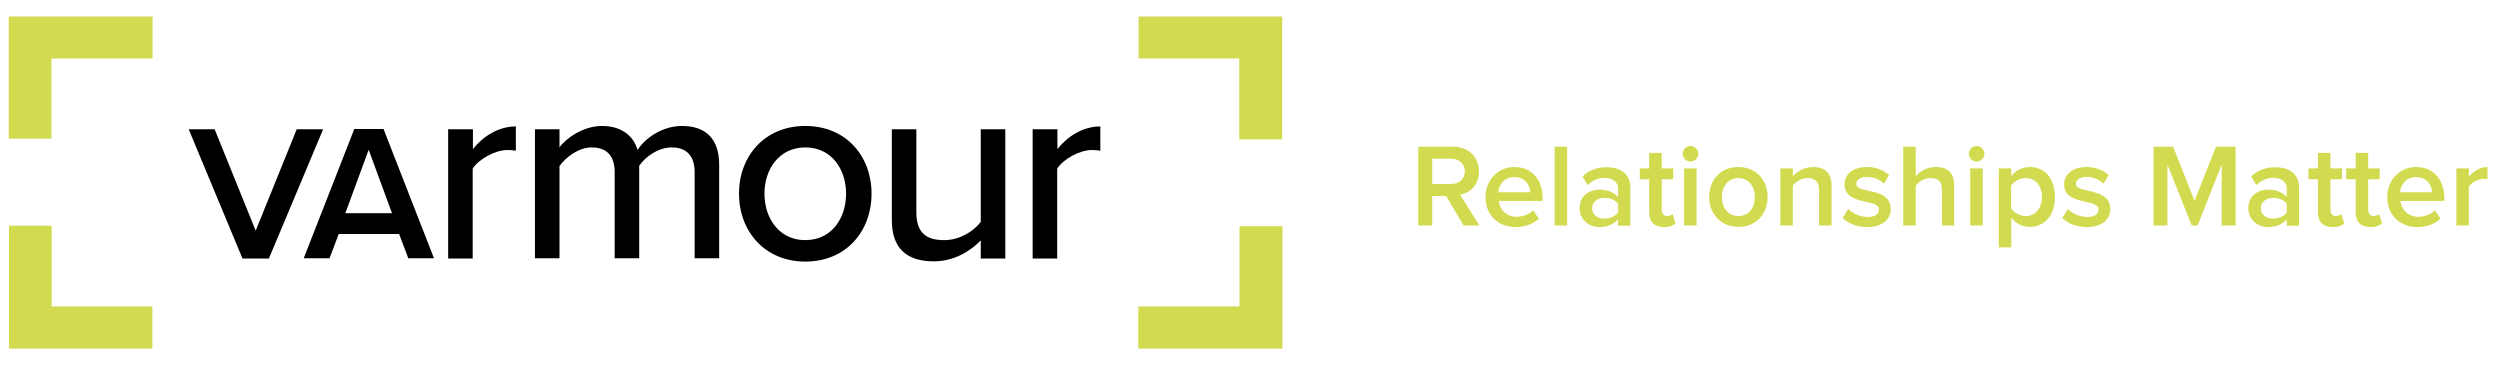 <?xml version="1.0" ?>
<svg xmlns="http://www.w3.org/2000/svg" viewBox="0 0 1059.9 156.6">
	<style type="text/css">
		.text { fill: #000; }
		.yellow { fill: #d2db4f; }
	</style>
	<path name="brackets_BL" class="yellow" d="M 64.6,147.8 L 3.8,147.8 L 3.8,95.7 L 21.9,95.7 L 21.9,129.9 L 64.6,129.9 L 64.6,147.8"/>
	<path name="brackets_UL" class="yellow" d="M 21.8,58.8 L 3.7,58.8 L 3.7,7.0 L 64.7,7.0 L 64.7,24.8 L 21.8,24.8 L 21.8,58.8"/>
	<path name="brackets_UR" class="yellow" d="M 543.6,59.1 L 525.4,59.1 L 525.4,24.8 L 482.7,24.8 L 482.7,7.0 L 543.6,7.0 L 543.6,59.1"/>
	<path name="brackets_BR" class="yellow" d="M 543.7,147.8 L 482.6,147.8 L 482.6,129.9 L 525.5,129.9 L 525.5,95.9 L 543.7,95.9 L 543.7,147.8"/>
	<path name="V" class="text" d="M 80.0,54.8 L 91.0,54.8 L 108.4,97.8 L 125.8,54.8 L 137.0,54.8 L 114.0,109.6 L 102.8,109.6 L 80.0,54.8"/>
	<path name="A" class="text" d="M 173.1,109.5 L 184.0,109.5 L 162.6,54.7 L 150.2,54.7 L 128.8,109.4 L 128.8,109.5 L 139.7,109.5 L 143.6,99.2 L 169.2,99.2 L 173.1,109.5 L 173.1,109.5 M 146.4,90.4 L 156.3,63.5 L 166.2,90.4 L 146.4,90.4" fill="#fff"/>
	<path name="R1" class="text" d="M 190.1,54.8 L 200.5,54.8 L 200.5,63.2 C 204.8,57.8 211.3,53.6 218.7,53.6 L 218.7,63.9 C 217.7,63.7 216.5,63.6 215.1,63.6 C 209.9,63.6 202.9,67.5 200.4,71.5 L 200.4,109.6 L 190.0,109.6 L 190.0,54.8 L 190.1,54.8"/>
	<path name="M" class="text" d="M 294.5,73.0 C 294.5,66.7 291.6,62.5 284.8,62.5 C 279.1,62.5 273.6,66.4 271.0,70.3 L 271.0,109.5 L 260.6,109.5 L 260.6,73.0 C 260.6,66.7 257.8,62.5 250.8,62.5 C 245.4,62.5 240.0,66.5 237.2,70.4 L 237.2,109.5 L 226.8,109.5 L 226.8,54.8 L 237.2,54.8 L 237.2,62.5 C 239.5,59.1 246.9,53.4 255.2,53.4 C 263.6,53.4 268.6,57.7 270.3,63.6 C 273.5,58.5 280.9,53.4 289.1,53.4 C 299.4,53.4 304.9,59.0 304.9,69.9 L 304.9,109.5 L 294.5,109.5 L 294.5,73.0 L 294.5,73.0"/>
	<path name="O" class="text" d="M 313.3,82.1 C 313.3,66.3 324.1,53.4 341.4,53.4 C 358.8,53.4 369.5,66.3 369.5,82.1 C 369.5,98.0 358.8,110.9 341.4,110.9 C 324.1,110.9 313.3,97.9 313.3,82.1 M 358.7,82.1 C 358.7,71.8 352.6,62.5 341.4,62.5 C 330.3,62.5 324.1,71.8 324.1,82.1 C 324.1,92.5 330.3,101.8 341.4,101.8 C 352.6,101.8 358.7,92.5 358.7,82.1"/>
	<path name="U" class="text" d="M 415.7,102.0 C 411.4,106.5 404.4,110.8 395.9,110.8 C 384.0,110.8 378.1,104.9 378.1,93.3 L 378.1,54.8 L 388.5,54.8 L 388.5,90.0 C 388.5,99.1 393.1,101.8 400.3,101.8 C 406.8,101.8 412.6,98.2 415.8,94.1 L 415.8,54.8 L 426.2,54.8 L 426.2,109.6 L 415.8,109.6 L 415.8,102.0 L 415.7,102.0"/>
	<path name="R2" class="text" d="M 437.9,54.8 L 448.3,54.8 L 448.3,63.2 C 452.6,57.8 459.1,53.6 466.5,53.6 L 466.5,63.9 C 465.5,63.7 464.3,63.6 462.9,63.6 C 457.7,63.6 450.7,67.5 448.2,71.5 L 448.2,109.6 L 437.8,109.6 L 437.8,54.8 L 437.9,54.8"/>
	<path name="rs_R1" class="yellow" d="M 620.5,95.6 L 613.1,83.1 L 607.2,83.1 L 607.2,95.6 L 601.3,95.6 L 601.3,62.2 L 616.0,62.2 C 622.6,62.2 627.0,66.5 627.0,72.7 C 627.0,78.6 623.1,81.9 619.0,82.5 L 627.2,95.6 L 620.5,95.6 M 621.0,72.6 C 621.0,69.4 618.6,67.3 615.3,67.3 L 607.2,67.3 L 607.2,78.0 L 615.3,78.0 C 618.6,78.0 621.0,75.9 621.0,72.6"/>
	<path name="rs_E1" class="yellow" d="M 629.8,83.5 C 629.8,76.5 634.9,70.8 642.1,70.8 C 649.4,70.8 654.0,76.3 654.0,83.9 L 654.0,85.2 L 635.4,85.2 C 635.8,88.8 638.5,91.9 643.1,91.9 C 645.5,91.9 648.3,90.9 650.0,89.2 L 652.4,92.7 C 649.9,95.0 646.4,96.3 642.6,96.3 C 635.1,96.2 629.8,91.2 629.8,83.5 L 629.8,83.5 M 642.0,75.1 C 637.5,75.1 635.4,78.6 635.2,81.5 L 648.8,81.5 C 648.7,78.7 646.8,75.1 642.0,75.1 L 642.0,75.1"/>
	<path name="rs_L" class="yellow" d="M 659.1,95.6 L 659.1,62.2 L 664.4,62.2 L 664.4,95.6 L 659.1,95.6"/>
	<path name="rs_A1" class="yellow" d="M 686.0,95.6 L 686.0,93.0 C 684.2,95.1 681.3,96.3 678.1,96.3 C 674.2,96.3 669.7,93.6 669.7,88.3 C 669.7,82.7 674.1,80.4 678.1,80.4 C 681.4,80.4 684.2,81.5 686.0,83.5 L 686.0,79.9 C 686.0,77.1 683.6,75.4 680.3,75.4 C 677.6,75.4 675.2,76.4 673.1,78.5 L 670.9,74.8 C 673.7,72.1 677.2,70.9 681.1,70.9 C 686.5,70.9 691.2,73.2 691.2,79.6 L 691.2,95.7 L 686.0,95.7 L 686.0,95.6 M 686.0,90.1 L 686.0,86.4 C 684.7,84.7 682.5,83.9 680.2,83.9 C 677.2,83.9 675.0,85.7 675.0,88.3 C 675.0,91.0 677.3,92.7 680.2,92.7 C 682.5,92.6 684.7,91.8 686.0,90.1 L 686.0,90.1"/>
	<path name="rs_T1" class="yellow" d="M 699.2,90.0 L 699.2,76.0 L 695.2,76.0 L 695.2,71.4 L 699.2,71.4 L 699.2,64.8 L 704.5,64.8 L 704.5,71.4 L 709.4,71.4 L 709.4,76.0 L 704.5,76.0 L 704.5,88.7 C 704.5,90.4 705.3,91.6 706.8,91.6 C 707.8,91.6 708.7,91.2 709.1,90.7 L 710.4,94.7 C 709.4,95.6 707.9,96.3 705.5,96.3 C 701.3,96.2 699.2,94.0 699.2,90.0 L 699.2,90.0"/>
	<path name="rs_I1" class="yellow" d="M 713.4,65.2 C 713.4,63.4 714.9,61.9 716.7,61.9 C 718.5,61.9 720.0,63.4 720.0,65.2 C 720.0,67.0 718.5,68.5 716.7,68.5 C 714.9,68.5 713.4,67.0 713.4,65.2 M 714.0,95.6 L 714.0,71.4 L 719.3,71.4 L 719.3,95.6 L 714.0,95.6 L 714.0,95.6"/>
	<path name="rs_O" class="yellow" d="M 724.6,83.5 C 724.6,76.5 729.3,70.8 737.0,70.8 C 744.7,70.8 749.4,76.5 749.4,83.5 C 749.4,90.4 744.7,96.2 737.0,96.2 C 729.4,96.2 724.6,90.4 724.6,83.5 M 744.0,83.5 C 744.0,79.2 741.5,75.5 737.0,75.5 C 732.5,75.5 730.0,79.3 730.0,83.5 C 730.0,87.8 732.5,91.6 737.0,91.6 C 741.6,91.6 744.0,87.8 744.0,83.5"/>
	<path name="rs_N" class="yellow" d="M 771.2,95.6 L 771.2,80.5 C 771.2,76.7 769.2,75.5 766.3,75.5 C 763.6,75.5 761.3,77.1 760.1,78.7 L 760.1,95.6 L 754.8,95.6 L 754.8,71.4 L 760.1,71.4 L 760.1,74.7 C 761.7,72.8 764.9,70.8 768.7,70.8 C 773.9,70.8 776.5,73.6 776.5,78.6 L 776.5,95.6 L 771.2,95.6"/>
	<path name="rs_S1" class="yellow" d="M 781.2,92.4 L 783.6,88.6 C 785.3,90.4 788.7,92.0 791.8,92.0 C 795.0,92.0 796.6,90.7 796.6,88.8 C 796.6,84.0 782.0,87.4 782.0,78.1 C 782.0,74.1 785.4,70.8 791.5,70.8 C 795.6,70.8 798.7,72.3 800.9,74.2 L 798.7,77.9 C 797.2,76.3 794.6,75.0 791.5,75.0 C 788.7,75.0 787.0,76.3 787.0,78.0 C 787.0,82.3 801.6,79.1 801.6,88.7 C 801.6,93.0 798.0,96.3 791.5,96.3 C 787.4,96.2 783.7,94.9 781.2,92.4 L 781.2,92.4"/>
	<path name="rs_H" class="yellow" d="M 823.3,95.6 L 823.3,80.4 C 823.3,76.6 821.4,75.5 818.4,75.5 C 815.7,75.5 813.4,77.1 812.2,78.7 L 812.2,95.6 L 806.9,95.6 L 806.9,62.2 L 812.2,62.2 L 812.2,74.7 C 813.8,72.8 816.9,70.8 820.7,70.8 C 825.9,70.8 828.5,73.5 828.5,78.5 L 828.5,95.6 L 823.3,95.6 L 823.3,95.6"/>
	<path name="rs_I2" class="yellow" d="M 834.7,65.2 C 834.7,63.4 836.2,61.9 838.0,61.9 C 839.8,61.9 841.3,63.4 841.3,65.2 C 841.3,67.0 839.8,68.5 838.0,68.5 C 836.2,68.5 834.7,67.0 834.7,65.2 M 835.3,95.6 L 835.3,71.4 L 840.6,71.4 L 840.6,95.6 L 835.3,95.6 L 835.3,95.6"/>
	<path name="rs_P" class="yellow" d="M 852.7,92.3 L 852.7,104.9 L 847.4,104.9 L 847.4,71.4 L 852.7,71.4 L 852.7,74.7 C 854.5,72.3 857.3,70.8 860.5,70.8 C 866.8,70.8 871.2,75.5 871.2,83.5 C 871.2,91.5 866.7,96.2 860.5,96.2 C 857.4,96.2 854.7,94.8 852.7,92.3 M 865.7,83.5 C 865.7,78.8 863.0,75.5 858.8,75.5 C 856.3,75.5 853.8,76.9 852.6,78.7 L 852.6,88.3 C 853.8,90.1 856.4,91.6 858.8,91.6 C 863.0,91.6 865.7,88.2 865.7,83.5"/>
	<path name="rs_S2" class="yellow" d="M 874.3,92.4 L 876.7,88.6 C 878.4,90.4 881.8,92.0 884.9,92.0 C 888.1,92.0 889.7,90.7 889.7,88.8 C 889.7,84.0 875.1,87.4 875.1,78.1 C 875.1,74.1 878.5,70.8 884.6,70.8 C 888.7,70.8 891.8,72.3 894.0,74.2 L 891.8,77.9 C 890.3,76.3 887.7,75.0 884.6,75.0 C 881.8,75.0 880.1,76.3 880.1,78.0 C 880.1,82.3 894.7,79.1 894.7,88.7 C 894.7,93.0 891.1,96.3 884.6,96.3 C 880.5,96.2 876.8,94.9 874.3,92.4 L 874.3,92.4"/>
	<path name="rs_M" class="yellow" d="M 941.9,95.6 L 941.9,69.8 L 931.7,95.6 L 929.2,95.6 L 918.9,69.8 L 918.9,95.6 L 913.0,95.6 L 913.0,62.2 L 921.3,62.2 L 930.4,85.1 L 939.5,62.2 L 947.8,62.2 L 947.8,95.6 L 941.9,95.6 L 941.9,95.6"/>
	<path name="rs_A2" class="yellow" d="M 969.5,95.6 L 969.5,93.0 C 967.7,95.1 964.8,96.3 961.6,96.3 C 957.7,96.3 953.2,93.6 953.2,88.3 C 953.2,82.7 957.6,80.4 961.6,80.4 C 964.9,80.4 967.7,81.5 969.5,83.5 L 969.5,79.9 C 969.5,77.1 967.1,75.4 963.8,75.4 C 961.1,75.4 958.7,76.4 956.6,78.5 L 954.4,74.8 C 957.2,72.1 960.7,70.9 964.6,70.9 C 970.0,70.9 974.7,73.2 974.7,79.6 L 974.7,95.7 L 969.5,95.7 L 969.5,95.6 M 969.5,90.1 L 969.5,86.4 C 968.2,84.7 966.0,83.9 963.7,83.9 C 960.7,83.9 958.5,85.7 958.5,88.3 C 958.5,91.0 960.8,92.7 963.7,92.7 C 966.0,92.6 968.3,91.8 969.5,90.1 L 969.5,90.1"/>
	<path name="rs_T2" class="yellow" d="M 982.7,90.0 L 982.7,76.0 L 978.7,76.0 L 978.7,71.4 L 982.7,71.4 L 982.7,64.8 L 988.0,64.8 L 988.0,71.4 L 992.9,71.4 L 992.9,76.0 L 988.0,76.0 L 988.0,88.7 C 988.0,90.4 988.8,91.6 990.3,91.6 C 991.3,91.6 992.2,91.2 992.6,90.7 L 993.9,94.7 C 992.9,95.6 991.4,96.3 989.0,96.3 C 984.8,96.2 982.7,94.0 982.7,90.0 L 982.7,90.0"/>
	<path name="rs_T3" class="yellow" d="M 998.7,90.0 L 998.7,76.0 L 994.7,76.0 L 994.7,71.4 L 998.7,71.4 L 998.7,64.8 L 1004.0,64.8 L 1004.0,71.4 L 1008.9,71.4 L 1008.9,76.0 L 1004.0,76.0 L 1004.0,88.7 C 1004.0,90.4 1004.8,91.6 1006.3,91.6 C 1007.3,91.6 1008.2,91.2 1008.6,90.7 L 1009.9,94.7 C 1008.9,95.6 1007.4,96.3 1005.0,96.3 C 1000.8,96.2 998.7,94.0 998.7,90.0 L 998.7,90.0"/>
	<path name="rs_E2" class="yellow" d="M 1012.1,83.5 C 1012.1,76.5 1017.2,70.8 1024.4,70.8 C 1031.7,70.8 1036.3,76.3 1036.3,83.9 L 1036.3,85.2 L 1017.7,85.2 C 1018.1,88.8 1020.8,91.9 1025.4,91.9 C 1027.8,91.9 1030.6,90.9 1032.3,89.2 L 1034.7,92.7 C 1032.2,95.0 1028.7,96.3 1024.9,96.3 C 1017.4,96.2 1012.1,91.2 1012.1,83.5 L 1012.1,83.5 M 1024.3,75.1 C 1019.8,75.1 1017.7,78.6 1017.5,81.5 L 1031.1,81.5 C 1031.0,78.7 1029.1,75.1 1024.3,75.1"/>
	<path name="rs_R2" class="yellow" d="M 1041.4,95.6 L 1041.4,71.4 L 1046.7,71.4 L 1046.7,74.9 C 1048.6,72.6 1051.5,70.8 1054.6,70.8 L 1054.6,76.0 C 1054.1,75.9 1053.6,75.8 1053.0,75.8 C 1050.7,75.8 1047.8,77.3 1046.7,79.1 L 1046.7,95.6 L 1041.4,95.6 L 1041.4,95.6"/>
</svg>